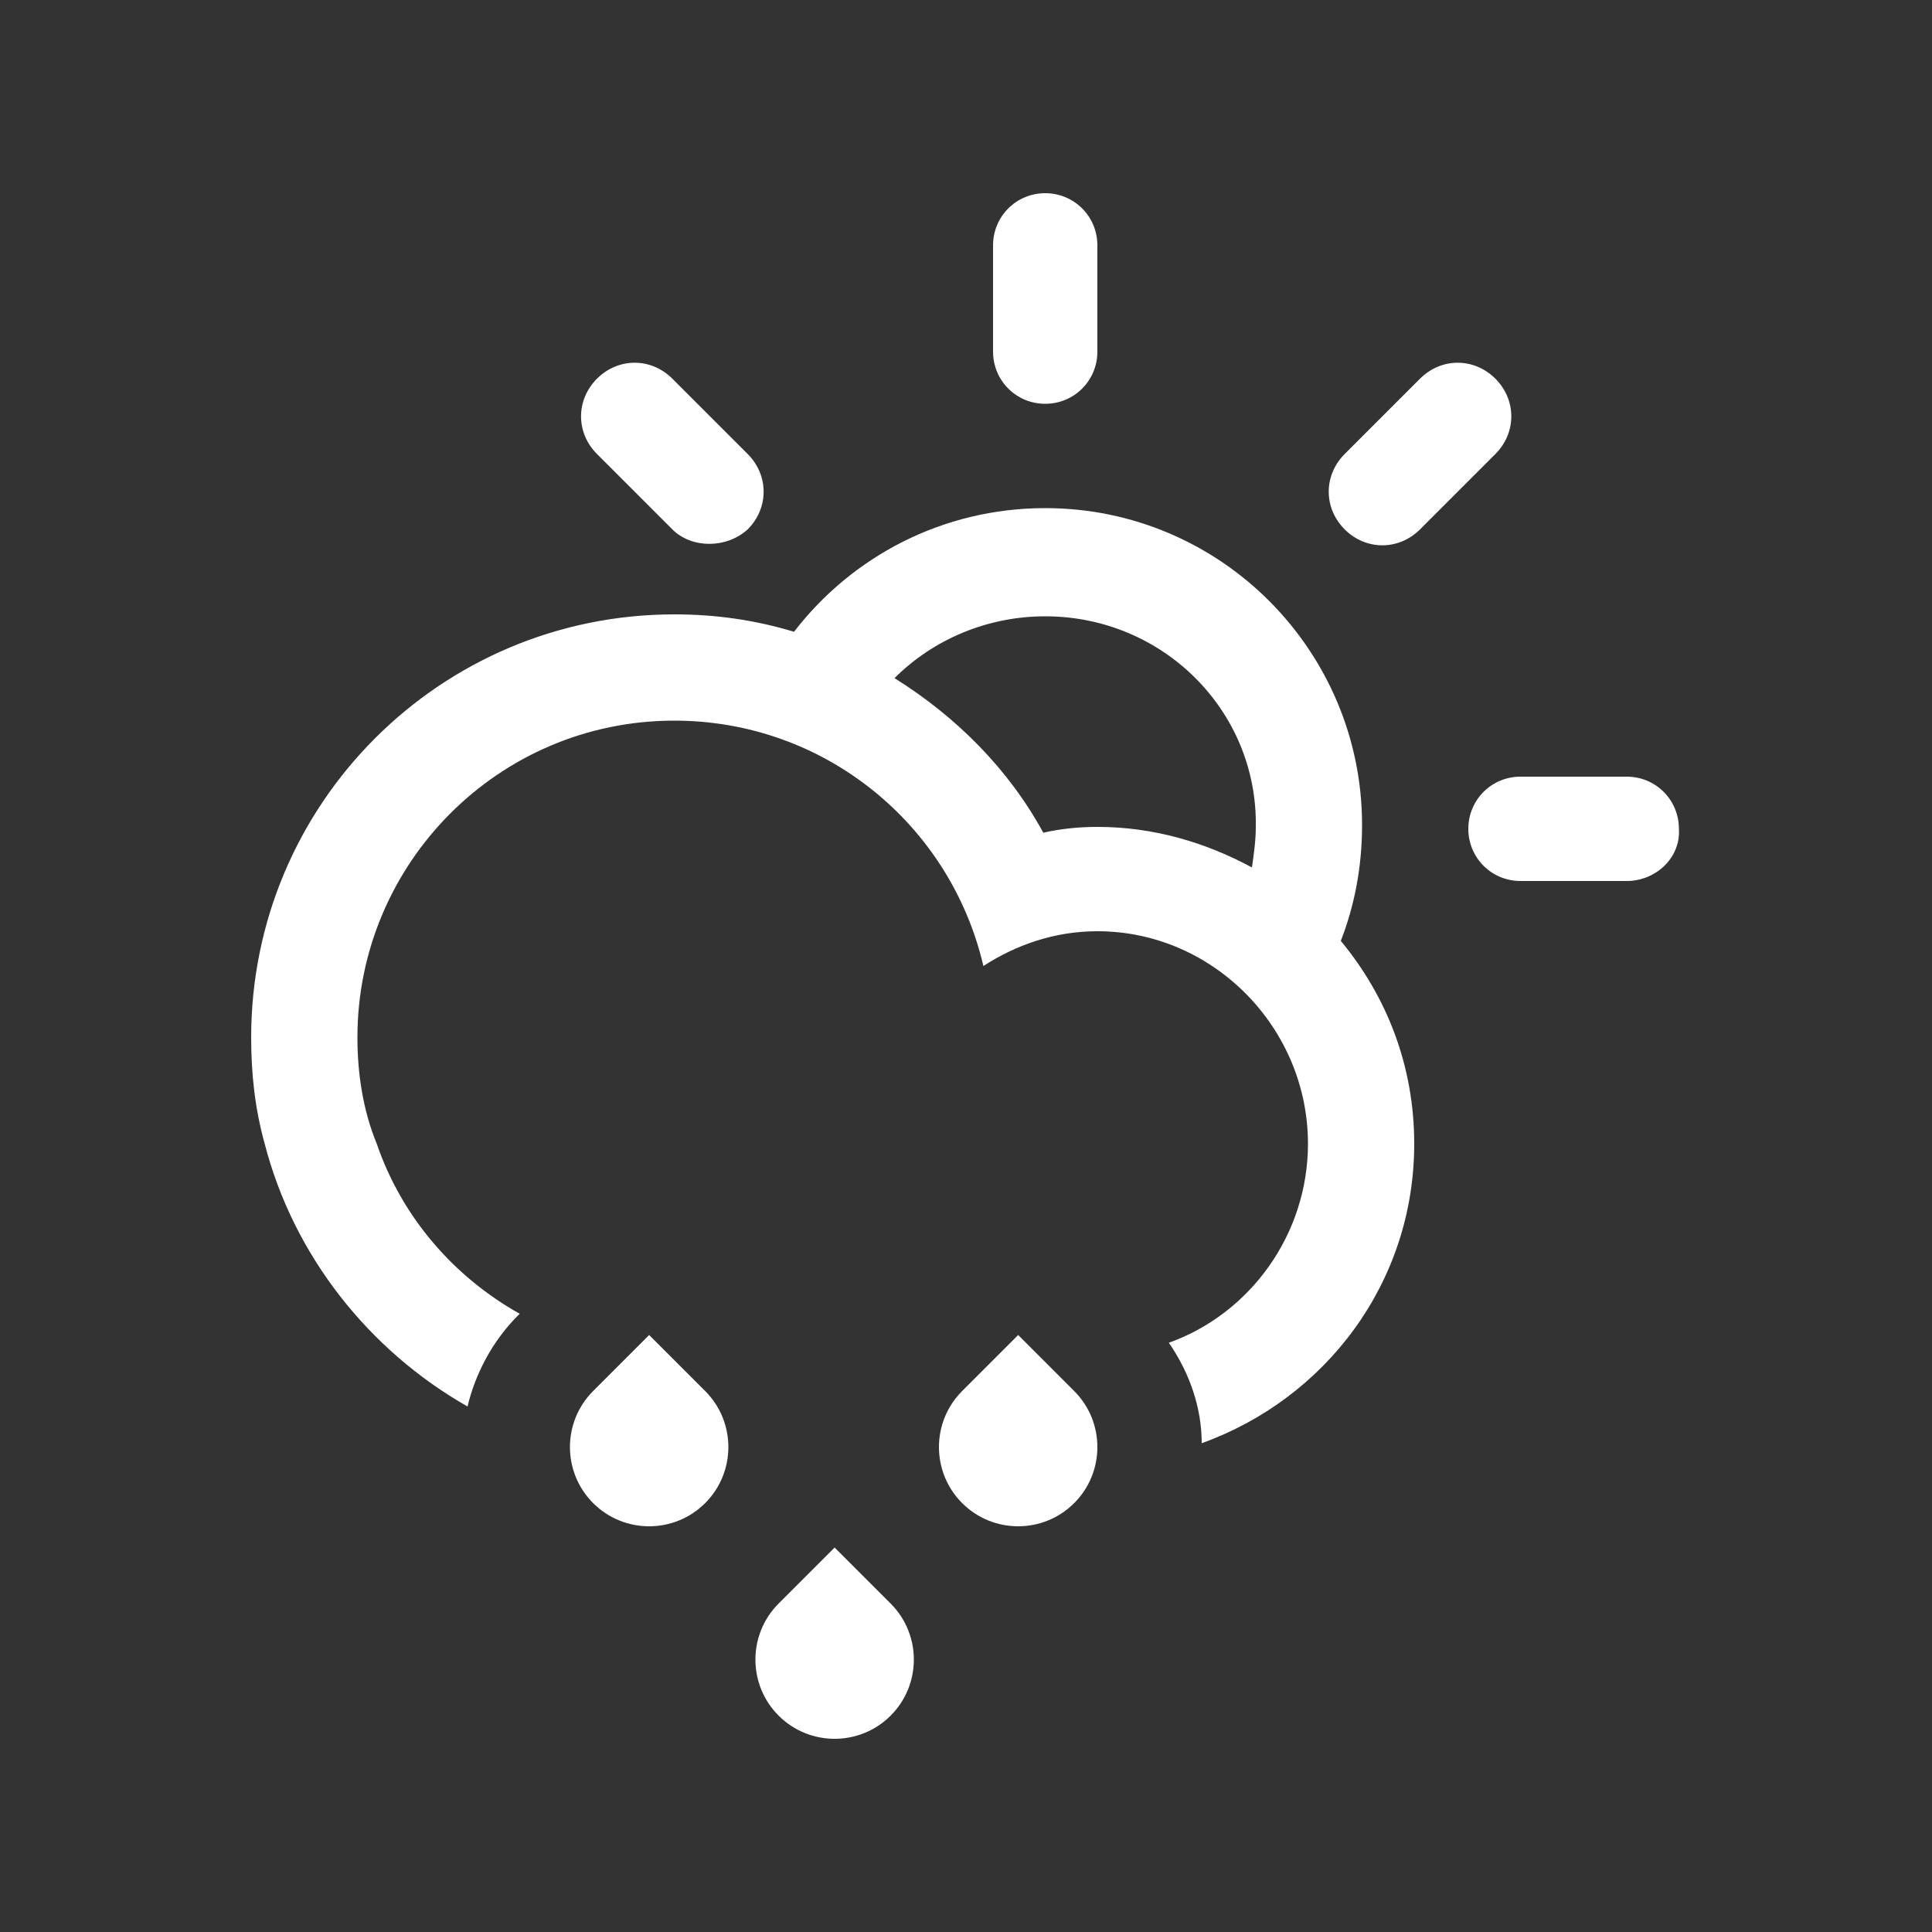 <?xml version="1.0" encoding="utf-8"?>
<!-- Generator: Adobe Illustrator 18.0.0, SVG Export Plug-In . SVG Version: 6.00 Build 0)  -->
<!DOCTYPE svg PUBLIC "-//W3C//DTD SVG 1.1//EN" "http://www.w3.org/Graphics/SVG/1.1/DTD/svg11.dtd">
<svg version="1.1" id="Layer_1" xmlns="http://www.w3.org/2000/svg" xmlns:xlink="http://www.w3.org/1999/xlink" x="0px" y="0px"
	 viewBox="0 0 100 100" enable-background="new 0 0 100 100" xml:space="preserve">
<rect x="0" y="0" width="100" height="100" fill="#333333" stroke="none"/>
<path fill="#FFFFFF" d="M84.2,45.6h-5.5c-1.5,0-2.7-1.2-2.7-2.7c0-1.5,1.2-2.7,2.7-2.7h5.5c1.5,0,2.7,1.2,2.7,2.7
	C87,44.4,85.7,45.6,84.2,45.6z M73.5,27.4c-1.1,1.1-2.8,1.1-3.9,0c-1.1-1.1-1.1-2.8,0-3.9l3.9-3.9c1.1-1.1,2.8-1.1,3.9,0
	c1.1,1.1,1.1,2.8,0,3.9L73.5,27.4z M69.4,48.7L69.4,48.7c2.4,2.9,3.8,6.5,3.8,10.5l0,0c0,7.2-4.6,13.2-11,15.5
	c0-1.8-0.6-3.6-1.7-5.2c4.2-1.5,7.2-5.6,7.2-10.3c0-6-4.9-11-10.9-11c-2.2,0-4.2,0.7-5.9,1.8c-1.7-7.3-8.2-12.7-16-12.7
	c-9.1,0-16.4,7.4-16.4,16.4c0,1.9,0.3,3.8,1,5.5h0c1.3,3.8,4,6.9,7.4,8.8l-0.1,0.1c-1.3,1.3-2.2,3-2.6,4.7c-5.1-2.9-9-7.8-10.5-13.6
	l0,0c-0.5-1.8-0.7-3.6-0.7-5.5c0-12.1,9.8-21.9,21.9-21.9c2.2,0,4.2,0.3,6.2,0.9c3-3.9,7.7-6.4,13-6.4c9.1,0,16.4,7.4,16.4,16.4
	C70.5,44.9,70.1,46.9,69.4,48.7z M54.1,31.9c-3,0-5.8,1.2-7.8,3.2c3.2,2,5.9,4.7,7.7,8c0.9-0.2,1.8-0.3,2.8-0.3c2.9,0,5.6,0.8,8,2.1
	l0,0c0.1-0.7,0.2-1.4,0.2-2.1C65.1,36.8,60.2,31.9,54.1,31.9z M54.1,20.9c-1.5,0-2.7-1.2-2.7-2.7v-5.5c0-1.5,1.2-2.7,2.7-2.7
	c1.5,0,2.7,1.2,2.7,2.7v5.5C56.8,19.7,55.6,20.9,54.1,20.9z M34.8,27.4l-3.9-3.9c-1.1-1.1-1.1-2.8,0-3.9c1.1-1.1,2.8-1.1,3.9,0
	l3.9,3.9c1.1,1.1,1.1,2.8,0,3.9C37.6,28.4,35.8,28.4,34.8,27.4z M33.6,69.1l2.9,2.9c1.6,1.6,1.6,4.2,0,5.8c-1.6,1.6-4.2,1.6-5.8,0
	c-1.6-1.6-1.6-4.2,0-5.8L33.6,69.1z M43.2,80.1l2.9,2.9c1.6,1.6,1.6,4.2,0,5.8c-1.6,1.6-4.2,1.6-5.8,0c-1.6-1.6-1.6-4.2,0-5.8
	L43.2,80.1z M52.7,69.1l2.9,2.9c1.6,1.6,1.6,4.2,0,5.8c-1.6,1.6-4.2,1.6-5.8,0c-1.6-1.6-1.6-4.2,0-5.8L52.7,69.1z"/>
</svg>
